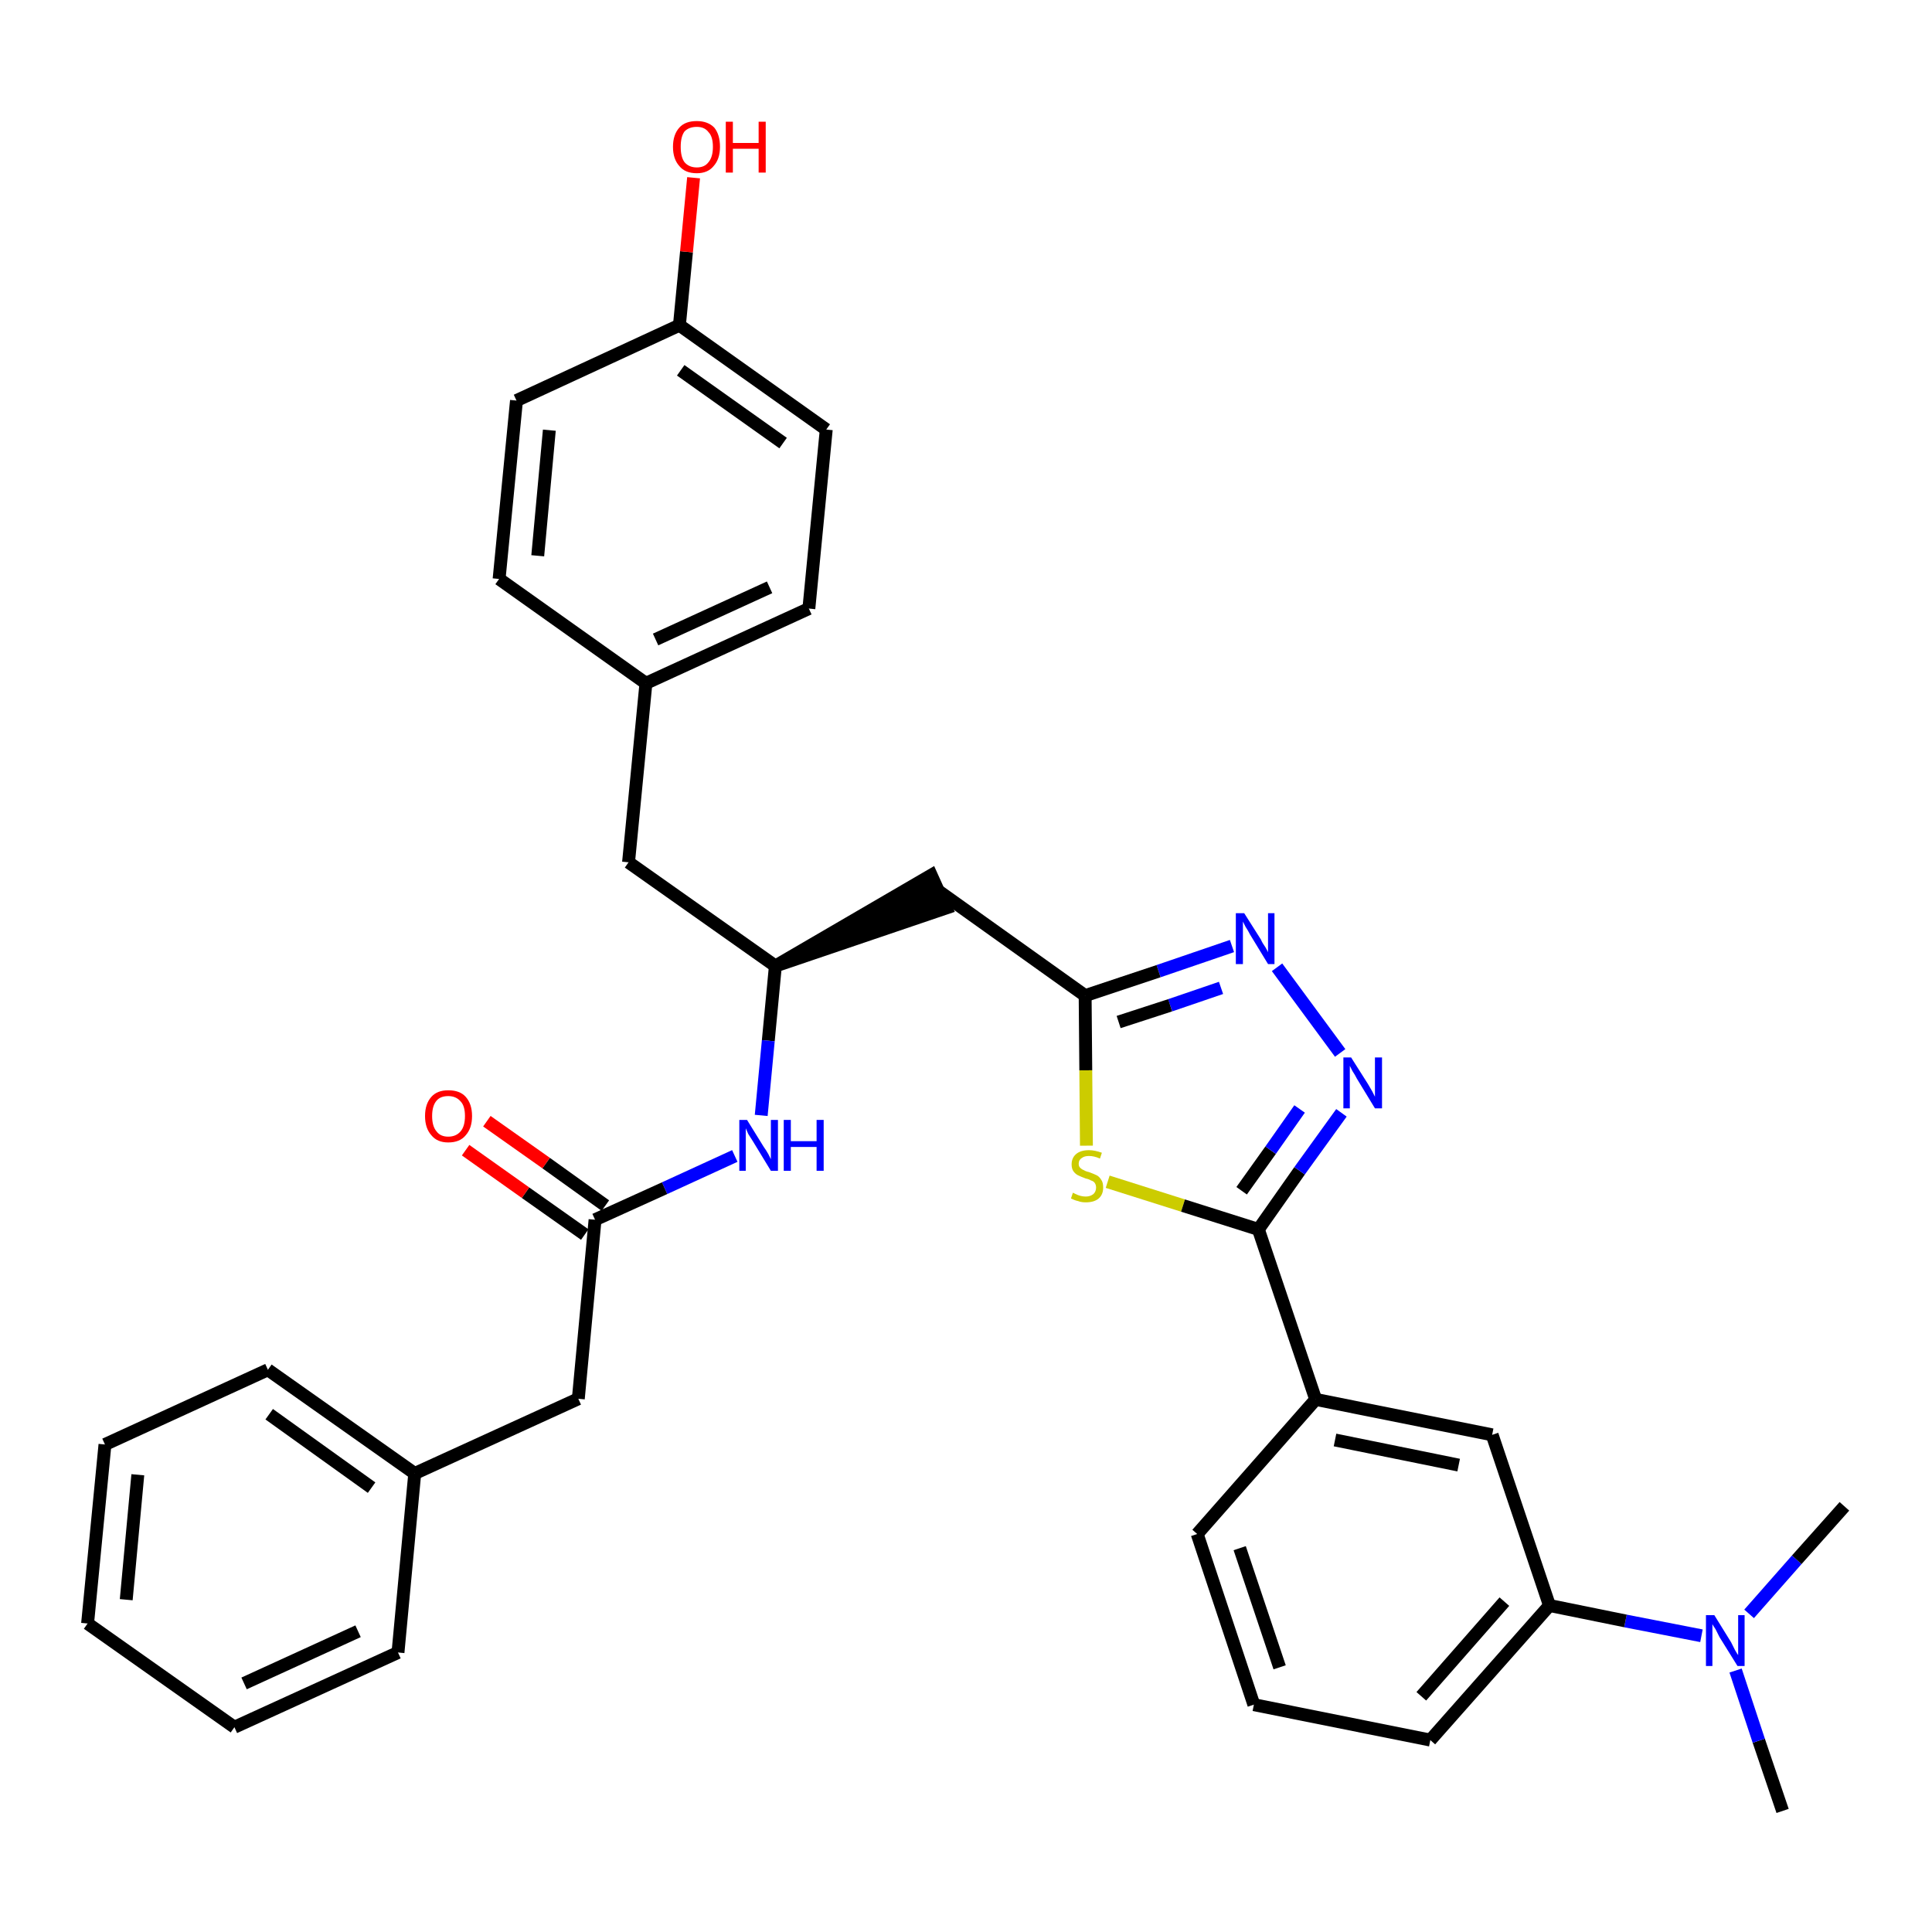 <?xml version='1.0' encoding='iso-8859-1'?>
<svg version='1.1' baseProfile='full'
              xmlns='http://www.w3.org/2000/svg'
                      xmlns:rdkit='http://www.rdkit.org/xml'
                      xmlns:xlink='http://www.w3.org/1999/xlink'
                  xml:space='preserve'
width='300px' height='300px' viewBox='0 0 300 300'>
<!-- END OF HEADER -->
<path class='bond-0 atom-0 atom-1' d='M 276.8,281.2 L 273.1,270.3' style='fill:none;fill-rule:evenodd;stroke:#000000;stroke-width:2.0px;stroke-linecap:butt;stroke-linejoin:miter;stroke-opacity:1' />
<path class='bond-0 atom-0 atom-1' d='M 273.1,270.3 L 269.5,259.4' style='fill:none;fill-rule:evenodd;stroke:#0000FF;stroke-width:2.0px;stroke-linecap:butt;stroke-linejoin:miter;stroke-opacity:1' />
<path class='bond-1 atom-1 atom-2' d='M 271.6,250.6 L 279.0,242.2' style='fill:none;fill-rule:evenodd;stroke:#0000FF;stroke-width:2.0px;stroke-linecap:butt;stroke-linejoin:miter;stroke-opacity:1' />
<path class='bond-1 atom-1 atom-2' d='M 279.0,242.2 L 286.4,233.9' style='fill:none;fill-rule:evenodd;stroke:#000000;stroke-width:2.0px;stroke-linecap:butt;stroke-linejoin:miter;stroke-opacity:1' />
<path class='bond-2 atom-1 atom-3' d='M 264.2,254.0 L 252.4,251.7' style='fill:none;fill-rule:evenodd;stroke:#0000FF;stroke-width:2.0px;stroke-linecap:butt;stroke-linejoin:miter;stroke-opacity:1' />
<path class='bond-2 atom-1 atom-3' d='M 252.4,251.7 L 240.6,249.3' style='fill:none;fill-rule:evenodd;stroke:#000000;stroke-width:2.0px;stroke-linecap:butt;stroke-linejoin:miter;stroke-opacity:1' />
<path class='bond-3 atom-3 atom-4' d='M 240.6,249.3 L 222.1,270.2' style='fill:none;fill-rule:evenodd;stroke:#000000;stroke-width:2.0px;stroke-linecap:butt;stroke-linejoin:miter;stroke-opacity:1' />
<path class='bond-3 atom-3 atom-4' d='M 233.6,248.7 L 220.7,263.4' style='fill:none;fill-rule:evenodd;stroke:#000000;stroke-width:2.0px;stroke-linecap:butt;stroke-linejoin:miter;stroke-opacity:1' />
<path class='bond-33 atom-33 atom-3' d='M 231.7,222.8 L 240.6,249.3' style='fill:none;fill-rule:evenodd;stroke:#000000;stroke-width:2.0px;stroke-linecap:butt;stroke-linejoin:miter;stroke-opacity:1' />
<path class='bond-4 atom-4 atom-5' d='M 222.1,270.2 L 194.7,264.7' style='fill:none;fill-rule:evenodd;stroke:#000000;stroke-width:2.0px;stroke-linecap:butt;stroke-linejoin:miter;stroke-opacity:1' />
<path class='bond-5 atom-5 atom-6' d='M 194.7,264.7 L 185.9,238.2' style='fill:none;fill-rule:evenodd;stroke:#000000;stroke-width:2.0px;stroke-linecap:butt;stroke-linejoin:miter;stroke-opacity:1' />
<path class='bond-5 atom-5 atom-6' d='M 198.7,258.9 L 192.5,240.4' style='fill:none;fill-rule:evenodd;stroke:#000000;stroke-width:2.0px;stroke-linecap:butt;stroke-linejoin:miter;stroke-opacity:1' />
<path class='bond-6 atom-6 atom-7' d='M 185.9,238.2 L 204.3,217.3' style='fill:none;fill-rule:evenodd;stroke:#000000;stroke-width:2.0px;stroke-linecap:butt;stroke-linejoin:miter;stroke-opacity:1' />
<path class='bond-7 atom-7 atom-8' d='M 204.3,217.3 L 195.4,190.9' style='fill:none;fill-rule:evenodd;stroke:#000000;stroke-width:2.0px;stroke-linecap:butt;stroke-linejoin:miter;stroke-opacity:1' />
<path class='bond-32 atom-7 atom-33' d='M 204.3,217.3 L 231.7,222.8' style='fill:none;fill-rule:evenodd;stroke:#000000;stroke-width:2.0px;stroke-linecap:butt;stroke-linejoin:miter;stroke-opacity:1' />
<path class='bond-32 atom-7 atom-33' d='M 207.3,223.6 L 226.5,227.5' style='fill:none;fill-rule:evenodd;stroke:#000000;stroke-width:2.0px;stroke-linecap:butt;stroke-linejoin:miter;stroke-opacity:1' />
<path class='bond-8 atom-8 atom-9' d='M 195.4,190.9 L 201.8,181.8' style='fill:none;fill-rule:evenodd;stroke:#000000;stroke-width:2.0px;stroke-linecap:butt;stroke-linejoin:miter;stroke-opacity:1' />
<path class='bond-8 atom-8 atom-9' d='M 201.8,181.8 L 208.3,172.8' style='fill:none;fill-rule:evenodd;stroke:#0000FF;stroke-width:2.0px;stroke-linecap:butt;stroke-linejoin:miter;stroke-opacity:1' />
<path class='bond-8 atom-8 atom-9' d='M 192.8,184.9 L 197.3,178.6' style='fill:none;fill-rule:evenodd;stroke:#000000;stroke-width:2.0px;stroke-linecap:butt;stroke-linejoin:miter;stroke-opacity:1' />
<path class='bond-8 atom-8 atom-9' d='M 197.3,178.6 L 201.8,172.2' style='fill:none;fill-rule:evenodd;stroke:#0000FF;stroke-width:2.0px;stroke-linecap:butt;stroke-linejoin:miter;stroke-opacity:1' />
<path class='bond-34 atom-32 atom-8' d='M 172.0,183.5 L 183.7,187.2' style='fill:none;fill-rule:evenodd;stroke:#CCCC00;stroke-width:2.0px;stroke-linecap:butt;stroke-linejoin:miter;stroke-opacity:1' />
<path class='bond-34 atom-32 atom-8' d='M 183.7,187.2 L 195.4,190.9' style='fill:none;fill-rule:evenodd;stroke:#000000;stroke-width:2.0px;stroke-linecap:butt;stroke-linejoin:miter;stroke-opacity:1' />
<path class='bond-9 atom-9 atom-10' d='M 208.1,163.5 L 198.3,150.2' style='fill:none;fill-rule:evenodd;stroke:#0000FF;stroke-width:2.0px;stroke-linecap:butt;stroke-linejoin:miter;stroke-opacity:1' />
<path class='bond-10 atom-10 atom-11' d='M 191.3,146.9 L 179.9,150.8' style='fill:none;fill-rule:evenodd;stroke:#0000FF;stroke-width:2.0px;stroke-linecap:butt;stroke-linejoin:miter;stroke-opacity:1' />
<path class='bond-10 atom-10 atom-11' d='M 179.9,150.8 L 168.5,154.6' style='fill:none;fill-rule:evenodd;stroke:#000000;stroke-width:2.0px;stroke-linecap:butt;stroke-linejoin:miter;stroke-opacity:1' />
<path class='bond-10 atom-10 atom-11' d='M 189.6,153.4 L 181.7,156.1' style='fill:none;fill-rule:evenodd;stroke:#0000FF;stroke-width:2.0px;stroke-linecap:butt;stroke-linejoin:miter;stroke-opacity:1' />
<path class='bond-10 atom-10 atom-11' d='M 181.7,156.1 L 173.7,158.7' style='fill:none;fill-rule:evenodd;stroke:#000000;stroke-width:2.0px;stroke-linecap:butt;stroke-linejoin:miter;stroke-opacity:1' />
<path class='bond-11 atom-11 atom-12' d='M 168.5,154.6 L 145.8,138.4' style='fill:none;fill-rule:evenodd;stroke:#000000;stroke-width:2.0px;stroke-linecap:butt;stroke-linejoin:miter;stroke-opacity:1' />
<path class='bond-31 atom-11 atom-32' d='M 168.5,154.6 L 168.6,166.2' style='fill:none;fill-rule:evenodd;stroke:#000000;stroke-width:2.0px;stroke-linecap:butt;stroke-linejoin:miter;stroke-opacity:1' />
<path class='bond-31 atom-11 atom-32' d='M 168.6,166.2 L 168.7,177.9' style='fill:none;fill-rule:evenodd;stroke:#CCCC00;stroke-width:2.0px;stroke-linecap:butt;stroke-linejoin:miter;stroke-opacity:1' />
<path class='bond-12 atom-13 atom-12' d='M 120.4,150.0 L 146.9,141.0 L 144.6,135.9 Z' style='fill:#000000;fill-rule:evenodd;fill-opacity:1;stroke:#000000;stroke-width:2.0px;stroke-linecap:butt;stroke-linejoin:miter;stroke-opacity:1;' />
<path class='bond-13 atom-13 atom-14' d='M 120.4,150.0 L 97.6,133.9' style='fill:none;fill-rule:evenodd;stroke:#000000;stroke-width:2.0px;stroke-linecap:butt;stroke-linejoin:miter;stroke-opacity:1' />
<path class='bond-21 atom-13 atom-22' d='M 120.4,150.0 L 119.3,161.6' style='fill:none;fill-rule:evenodd;stroke:#000000;stroke-width:2.0px;stroke-linecap:butt;stroke-linejoin:miter;stroke-opacity:1' />
<path class='bond-21 atom-13 atom-22' d='M 119.3,161.6 L 118.2,173.2' style='fill:none;fill-rule:evenodd;stroke:#0000FF;stroke-width:2.0px;stroke-linecap:butt;stroke-linejoin:miter;stroke-opacity:1' />
<path class='bond-14 atom-14 atom-15' d='M 97.6,133.9 L 100.3,106.1' style='fill:none;fill-rule:evenodd;stroke:#000000;stroke-width:2.0px;stroke-linecap:butt;stroke-linejoin:miter;stroke-opacity:1' />
<path class='bond-15 atom-15 atom-16' d='M 100.3,106.1 L 125.6,94.5' style='fill:none;fill-rule:evenodd;stroke:#000000;stroke-width:2.0px;stroke-linecap:butt;stroke-linejoin:miter;stroke-opacity:1' />
<path class='bond-15 atom-15 atom-16' d='M 101.8,99.3 L 119.5,91.2' style='fill:none;fill-rule:evenodd;stroke:#000000;stroke-width:2.0px;stroke-linecap:butt;stroke-linejoin:miter;stroke-opacity:1' />
<path class='bond-35 atom-21 atom-15' d='M 77.5,89.9 L 100.3,106.1' style='fill:none;fill-rule:evenodd;stroke:#000000;stroke-width:2.0px;stroke-linecap:butt;stroke-linejoin:miter;stroke-opacity:1' />
<path class='bond-16 atom-16 atom-17' d='M 125.6,94.5 L 128.3,66.7' style='fill:none;fill-rule:evenodd;stroke:#000000;stroke-width:2.0px;stroke-linecap:butt;stroke-linejoin:miter;stroke-opacity:1' />
<path class='bond-17 atom-17 atom-18' d='M 128.3,66.7 L 105.5,50.5' style='fill:none;fill-rule:evenodd;stroke:#000000;stroke-width:2.0px;stroke-linecap:butt;stroke-linejoin:miter;stroke-opacity:1' />
<path class='bond-17 atom-17 atom-18' d='M 121.6,68.8 L 105.7,57.5' style='fill:none;fill-rule:evenodd;stroke:#000000;stroke-width:2.0px;stroke-linecap:butt;stroke-linejoin:miter;stroke-opacity:1' />
<path class='bond-18 atom-18 atom-19' d='M 105.5,50.5 L 106.6,39.1' style='fill:none;fill-rule:evenodd;stroke:#000000;stroke-width:2.0px;stroke-linecap:butt;stroke-linejoin:miter;stroke-opacity:1' />
<path class='bond-18 atom-18 atom-19' d='M 106.6,39.1 L 107.7,27.6' style='fill:none;fill-rule:evenodd;stroke:#FF0000;stroke-width:2.0px;stroke-linecap:butt;stroke-linejoin:miter;stroke-opacity:1' />
<path class='bond-19 atom-18 atom-20' d='M 105.5,50.5 L 80.2,62.2' style='fill:none;fill-rule:evenodd;stroke:#000000;stroke-width:2.0px;stroke-linecap:butt;stroke-linejoin:miter;stroke-opacity:1' />
<path class='bond-20 atom-20 atom-21' d='M 80.2,62.2 L 77.5,89.9' style='fill:none;fill-rule:evenodd;stroke:#000000;stroke-width:2.0px;stroke-linecap:butt;stroke-linejoin:miter;stroke-opacity:1' />
<path class='bond-20 atom-20 atom-21' d='M 85.3,66.8 L 83.5,86.3' style='fill:none;fill-rule:evenodd;stroke:#000000;stroke-width:2.0px;stroke-linecap:butt;stroke-linejoin:miter;stroke-opacity:1' />
<path class='bond-22 atom-22 atom-23' d='M 114.1,179.5 L 103.2,184.5' style='fill:none;fill-rule:evenodd;stroke:#0000FF;stroke-width:2.0px;stroke-linecap:butt;stroke-linejoin:miter;stroke-opacity:1' />
<path class='bond-22 atom-22 atom-23' d='M 103.2,184.5 L 92.4,189.4' style='fill:none;fill-rule:evenodd;stroke:#000000;stroke-width:2.0px;stroke-linecap:butt;stroke-linejoin:miter;stroke-opacity:1' />
<path class='bond-23 atom-23 atom-24' d='M 94.0,187.2 L 84.8,180.6' style='fill:none;fill-rule:evenodd;stroke:#000000;stroke-width:2.0px;stroke-linecap:butt;stroke-linejoin:miter;stroke-opacity:1' />
<path class='bond-23 atom-23 atom-24' d='M 84.8,180.6 L 75.6,174.1' style='fill:none;fill-rule:evenodd;stroke:#FF0000;stroke-width:2.0px;stroke-linecap:butt;stroke-linejoin:miter;stroke-opacity:1' />
<path class='bond-23 atom-23 atom-24' d='M 90.8,191.7 L 81.6,185.2' style='fill:none;fill-rule:evenodd;stroke:#000000;stroke-width:2.0px;stroke-linecap:butt;stroke-linejoin:miter;stroke-opacity:1' />
<path class='bond-23 atom-23 atom-24' d='M 81.6,185.2 L 72.3,178.6' style='fill:none;fill-rule:evenodd;stroke:#FF0000;stroke-width:2.0px;stroke-linecap:butt;stroke-linejoin:miter;stroke-opacity:1' />
<path class='bond-24 atom-23 atom-25' d='M 92.4,189.4 L 89.8,217.2' style='fill:none;fill-rule:evenodd;stroke:#000000;stroke-width:2.0px;stroke-linecap:butt;stroke-linejoin:miter;stroke-opacity:1' />
<path class='bond-25 atom-25 atom-26' d='M 89.8,217.2 L 64.4,228.8' style='fill:none;fill-rule:evenodd;stroke:#000000;stroke-width:2.0px;stroke-linecap:butt;stroke-linejoin:miter;stroke-opacity:1' />
<path class='bond-26 atom-26 atom-27' d='M 64.4,228.8 L 41.6,212.7' style='fill:none;fill-rule:evenodd;stroke:#000000;stroke-width:2.0px;stroke-linecap:butt;stroke-linejoin:miter;stroke-opacity:1' />
<path class='bond-26 atom-26 atom-27' d='M 57.7,231.0 L 41.8,219.6' style='fill:none;fill-rule:evenodd;stroke:#000000;stroke-width:2.0px;stroke-linecap:butt;stroke-linejoin:miter;stroke-opacity:1' />
<path class='bond-36 atom-31 atom-26' d='M 61.8,256.6 L 64.4,228.8' style='fill:none;fill-rule:evenodd;stroke:#000000;stroke-width:2.0px;stroke-linecap:butt;stroke-linejoin:miter;stroke-opacity:1' />
<path class='bond-27 atom-27 atom-28' d='M 41.6,212.7 L 16.3,224.3' style='fill:none;fill-rule:evenodd;stroke:#000000;stroke-width:2.0px;stroke-linecap:butt;stroke-linejoin:miter;stroke-opacity:1' />
<path class='bond-28 atom-28 atom-29' d='M 16.3,224.3 L 13.6,252.1' style='fill:none;fill-rule:evenodd;stroke:#000000;stroke-width:2.0px;stroke-linecap:butt;stroke-linejoin:miter;stroke-opacity:1' />
<path class='bond-28 atom-28 atom-29' d='M 21.4,229.0 L 19.6,248.4' style='fill:none;fill-rule:evenodd;stroke:#000000;stroke-width:2.0px;stroke-linecap:butt;stroke-linejoin:miter;stroke-opacity:1' />
<path class='bond-29 atom-29 atom-30' d='M 13.6,252.1 L 36.4,268.2' style='fill:none;fill-rule:evenodd;stroke:#000000;stroke-width:2.0px;stroke-linecap:butt;stroke-linejoin:miter;stroke-opacity:1' />
<path class='bond-30 atom-30 atom-31' d='M 36.4,268.2 L 61.8,256.6' style='fill:none;fill-rule:evenodd;stroke:#000000;stroke-width:2.0px;stroke-linecap:butt;stroke-linejoin:miter;stroke-opacity:1' />
<path class='bond-30 atom-30 atom-31' d='M 37.9,261.4 L 55.6,253.3' style='fill:none;fill-rule:evenodd;stroke:#000000;stroke-width:2.0px;stroke-linecap:butt;stroke-linejoin:miter;stroke-opacity:1' />
<path  class='atom-1' d='M 266.2 250.8
L 268.8 255.0
Q 269.0 255.4, 269.4 256.2
Q 269.8 256.9, 269.9 257.0
L 269.9 250.8
L 270.9 250.8
L 270.9 258.7
L 269.8 258.7
L 267.0 254.2
Q 266.7 253.6, 266.4 253.0
Q 266.0 252.4, 265.9 252.2
L 265.9 258.7
L 264.9 258.7
L 264.9 250.8
L 266.2 250.8
' fill='#0000FF'/>
<path  class='atom-9' d='M 209.8 164.2
L 212.4 168.3
Q 212.7 168.8, 213.1 169.5
Q 213.5 170.3, 213.5 170.3
L 213.5 164.2
L 214.6 164.2
L 214.6 172.1
L 213.5 172.1
L 210.7 167.5
Q 210.4 166.9, 210.0 166.3
Q 209.7 165.7, 209.6 165.5
L 209.6 172.1
L 208.6 172.1
L 208.6 164.2
L 209.8 164.2
' fill='#0000FF'/>
<path  class='atom-10' d='M 193.2 141.8
L 195.8 145.9
Q 196.0 146.4, 196.5 147.1
Q 196.9 147.8, 196.9 147.9
L 196.9 141.8
L 197.9 141.8
L 197.9 149.7
L 196.9 149.7
L 194.1 145.1
Q 193.8 144.5, 193.4 143.9
Q 193.1 143.3, 193.0 143.1
L 193.0 149.7
L 191.9 149.7
L 191.9 141.8
L 193.2 141.8
' fill='#0000FF'/>
<path  class='atom-19' d='M 104.5 22.8
Q 104.5 20.9, 105.5 19.8
Q 106.4 18.8, 108.2 18.8
Q 109.9 18.8, 110.9 19.8
Q 111.8 20.9, 111.8 22.8
Q 111.8 24.7, 110.8 25.8
Q 109.9 26.9, 108.2 26.9
Q 106.4 26.9, 105.5 25.8
Q 104.5 24.7, 104.5 22.8
M 108.2 26.0
Q 109.4 26.0, 110.0 25.2
Q 110.7 24.4, 110.7 22.8
Q 110.7 21.2, 110.0 20.5
Q 109.4 19.7, 108.2 19.7
Q 107.0 19.7, 106.3 20.4
Q 105.7 21.2, 105.7 22.8
Q 105.7 24.4, 106.3 25.2
Q 107.0 26.0, 108.2 26.0
' fill='#FF0000'/>
<path  class='atom-19' d='M 112.7 18.9
L 113.8 18.9
L 113.8 22.2
L 117.8 22.2
L 117.8 18.9
L 118.9 18.9
L 118.9 26.8
L 117.8 26.8
L 117.8 23.1
L 113.8 23.1
L 113.8 26.8
L 112.7 26.8
L 112.7 18.9
' fill='#FF0000'/>
<path  class='atom-22' d='M 116.0 173.9
L 118.6 178.1
Q 118.9 178.5, 119.3 179.2
Q 119.7 180.0, 119.7 180.0
L 119.7 173.9
L 120.8 173.9
L 120.8 181.8
L 119.7 181.8
L 116.9 177.2
Q 116.6 176.7, 116.2 176.1
Q 115.9 175.4, 115.8 175.2
L 115.8 181.8
L 114.8 181.8
L 114.8 173.9
L 116.0 173.9
' fill='#0000FF'/>
<path  class='atom-22' d='M 121.7 173.9
L 122.8 173.9
L 122.8 177.2
L 126.8 177.2
L 126.8 173.9
L 127.9 173.9
L 127.9 181.8
L 126.8 181.8
L 126.8 178.1
L 122.8 178.1
L 122.8 181.8
L 121.7 181.8
L 121.7 173.9
' fill='#0000FF'/>
<path  class='atom-24' d='M 66.0 173.3
Q 66.0 171.4, 67.0 170.3
Q 67.9 169.3, 69.6 169.3
Q 71.4 169.3, 72.3 170.3
Q 73.3 171.4, 73.3 173.3
Q 73.3 175.2, 72.3 176.3
Q 71.4 177.4, 69.6 177.4
Q 67.9 177.4, 67.0 176.3
Q 66.0 175.2, 66.0 173.3
M 69.6 176.5
Q 70.8 176.5, 71.5 175.7
Q 72.2 174.9, 72.2 173.3
Q 72.2 171.7, 71.5 171.0
Q 70.8 170.2, 69.6 170.2
Q 68.4 170.2, 67.8 170.9
Q 67.1 171.7, 67.1 173.3
Q 67.1 174.9, 67.8 175.7
Q 68.4 176.5, 69.6 176.5
' fill='#FF0000'/>
<path  class='atom-32' d='M 166.6 185.2
Q 166.6 185.2, 167.0 185.4
Q 167.4 185.6, 167.8 185.7
Q 168.2 185.8, 168.6 185.8
Q 169.3 185.8, 169.8 185.4
Q 170.2 185.0, 170.2 184.4
Q 170.2 184.0, 170.0 183.7
Q 169.8 183.4, 169.4 183.3
Q 169.1 183.1, 168.6 183.0
Q 167.8 182.7, 167.4 182.5
Q 167.0 182.3, 166.7 181.9
Q 166.4 181.5, 166.4 180.8
Q 166.4 179.8, 167.1 179.2
Q 167.8 178.6, 169.1 178.6
Q 170.0 178.6, 171.1 179.0
L 170.8 179.9
Q 169.9 179.5, 169.1 179.5
Q 168.4 179.5, 168.0 179.8
Q 167.5 180.1, 167.5 180.7
Q 167.5 181.1, 167.7 181.3
Q 168.0 181.6, 168.3 181.7
Q 168.6 181.9, 169.1 182.0
Q 169.9 182.3, 170.3 182.5
Q 170.7 182.7, 171.0 183.2
Q 171.3 183.6, 171.3 184.4
Q 171.3 185.5, 170.6 186.1
Q 169.9 186.7, 168.6 186.7
Q 167.9 186.7, 167.4 186.5
Q 166.9 186.4, 166.3 186.1
L 166.6 185.2
' fill='#CCCC00'/>
</svg>
